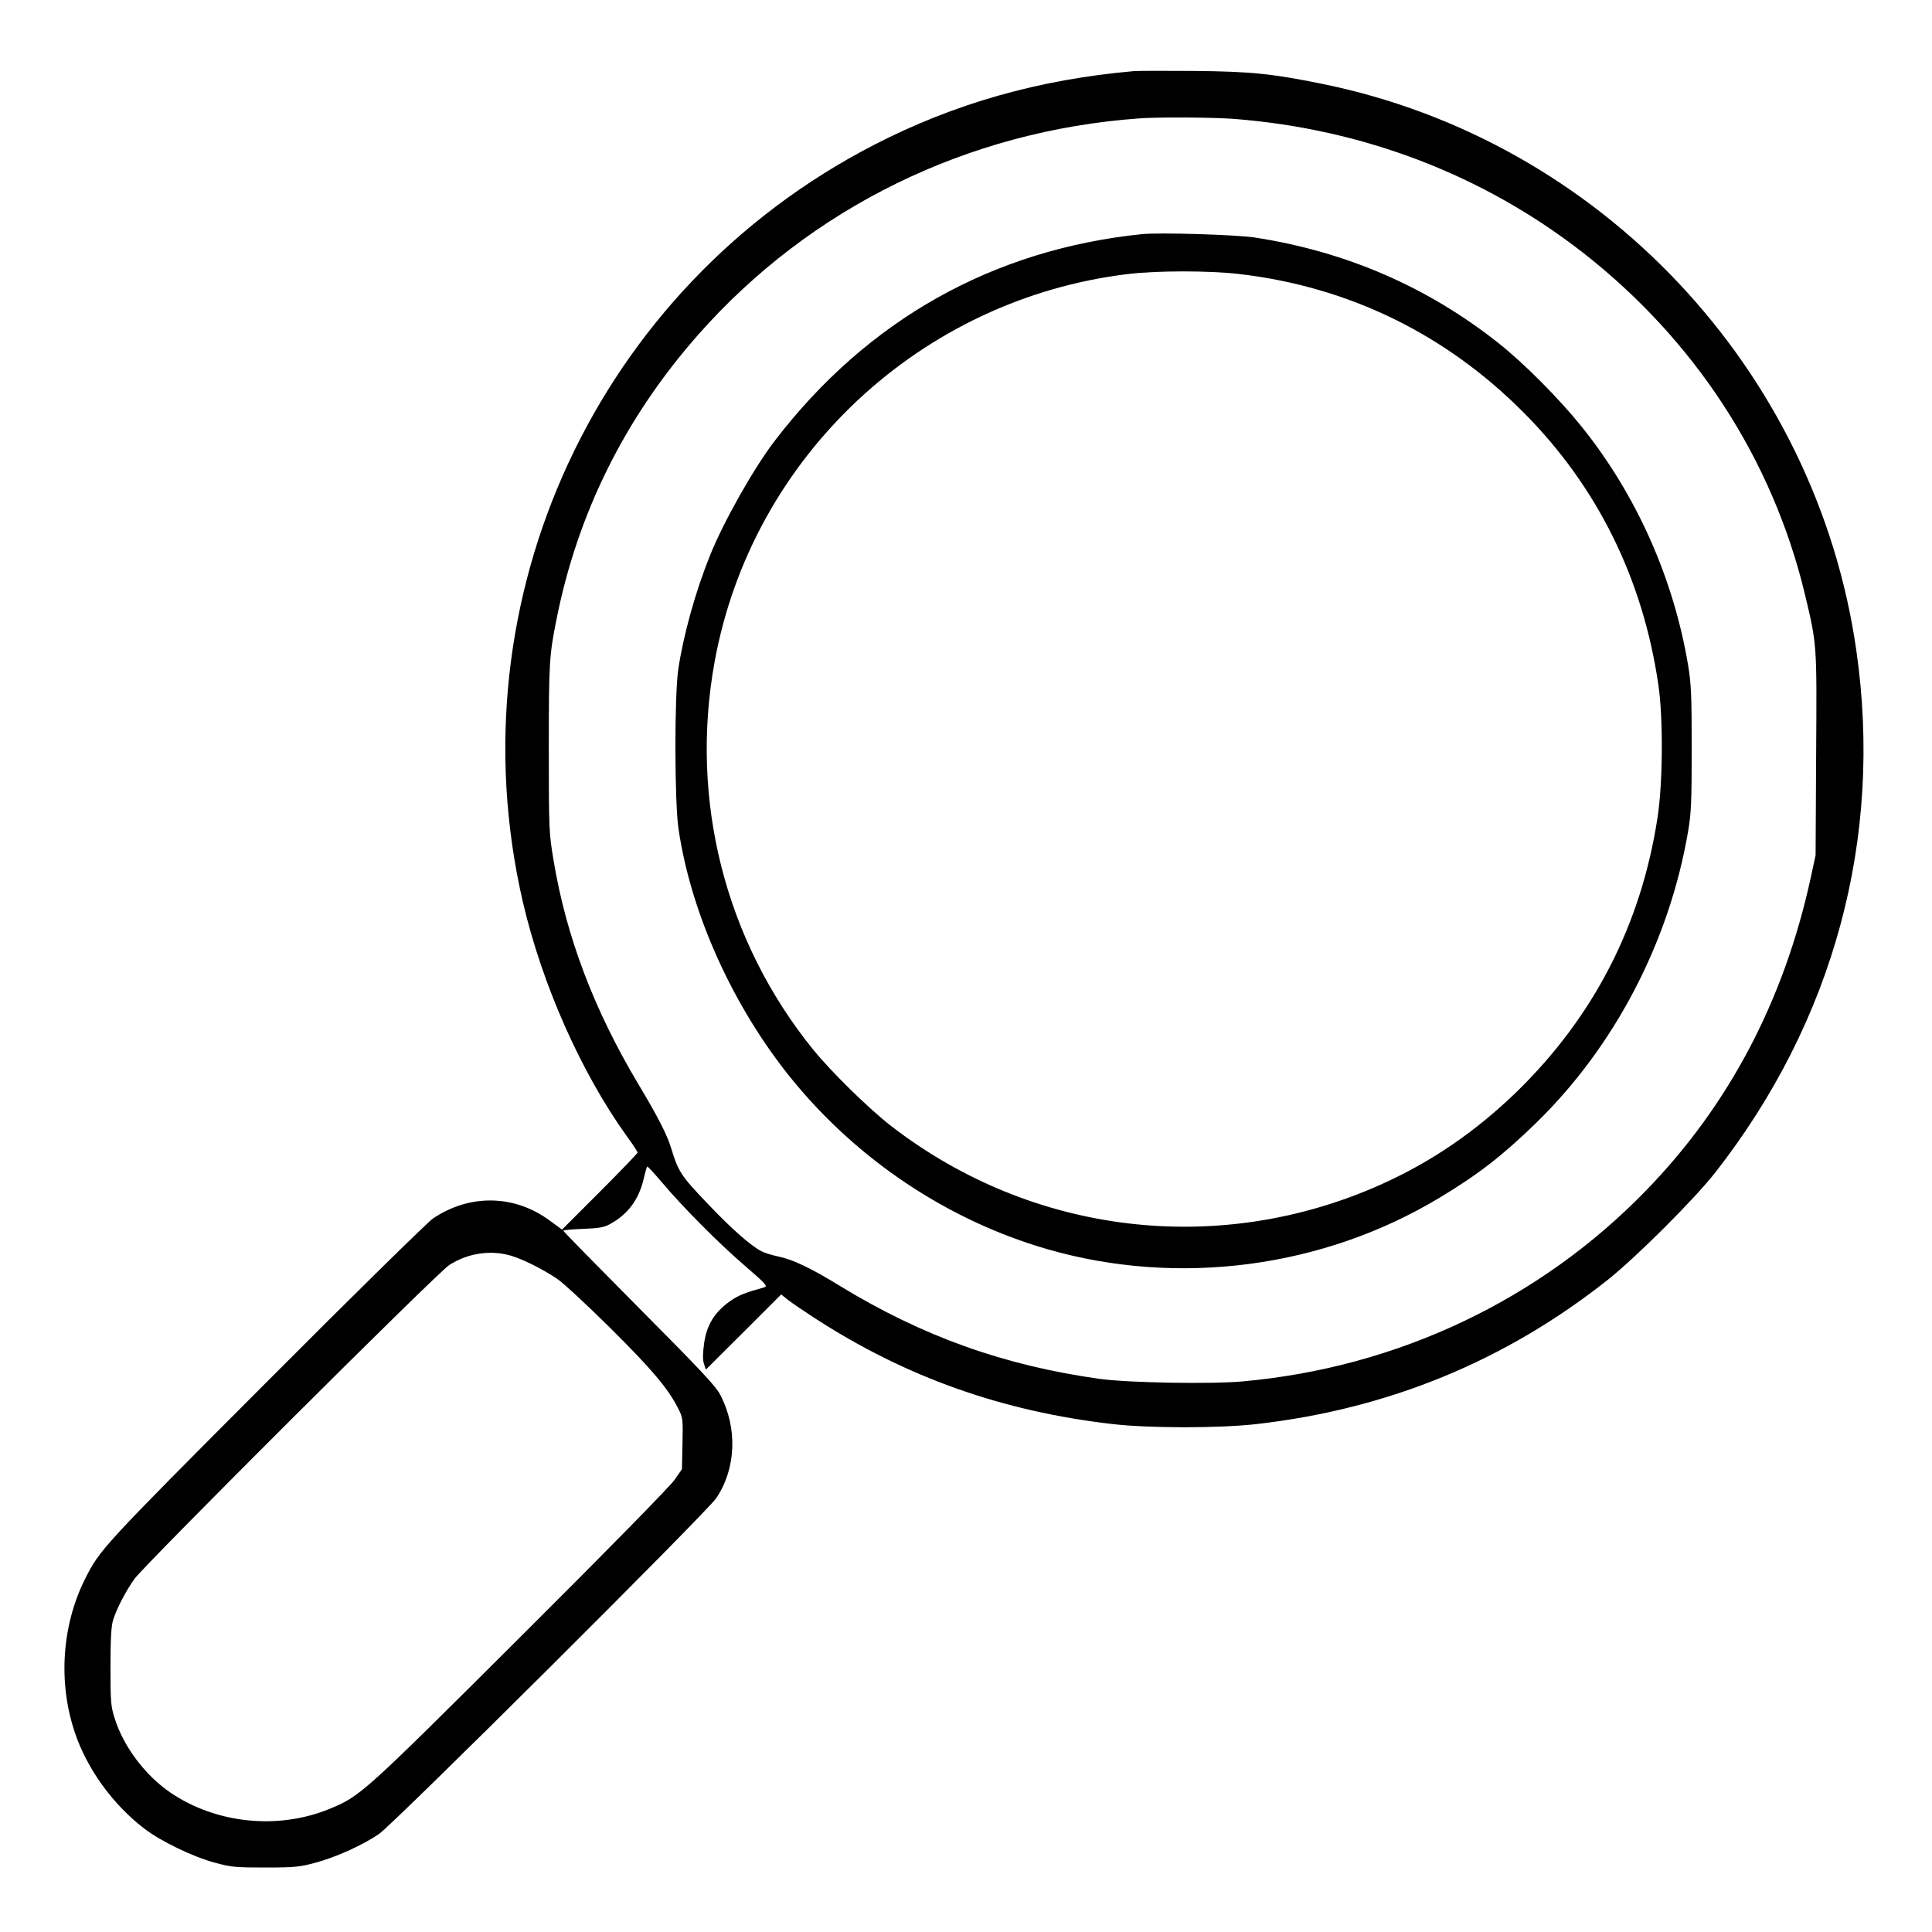 <?xml version="1.0" standalone="no"?>
<!DOCTYPE svg PUBLIC "-//W3C//DTD SVG 20010904//EN"
 "http://www.w3.org/TR/2001/REC-SVG-20010904/DTD/svg10.dtd">
<svg version="1.0" xmlns="http://www.w3.org/2000/svg"
 width="2048pt" height="2048pt" viewBox="0 0 2048 2048"
 preserveAspectRatio="xMidYMid meet">
<g transform="translate(0,2048) scale(0.192,-0.192)"
fill="#000000" stroke="none">
<path d="M6260 10274 c-523 -46 -990 -178 -1436 -408 -1527 -788 -2323 -2503
-1938 -4176 106 -457 321 -943 575 -1297 33 -44 59 -85 59 -90 0 -4 -94 -102
-209 -217 l-208 -208 -71 52 c-194 142 -441 145 -642 9 -30 -21 -447 -430
-926 -911 -900 -902 -913 -917 -994 -1078 -128 -255 -150 -569 -58 -845 67
-203 211 -402 387 -536 91 -69 267 -154 386 -186 92 -25 115 -27 280 -27 162
0 190 3 278 27 111 30 254 94 348 157 78 52 1813 1779 1864 1856 109 163 118
385 22 569 -25 49 -107 136 -449 480 -230 232 -418 423 -418 427 0 3 48 8 108
10 84 3 116 8 147 25 100 53 162 136 189 252 8 35 17 65 19 67 2 3 37 -35 78
-83 110 -132 318 -342 463 -466 117 -101 126 -112 105 -118 -108 -30 -143 -44
-191 -78 -83 -60 -125 -128 -140 -227 -8 -57 -9 -92 -2 -115 l11 -34 208 207
208 208 36 -29 c20 -16 88 -62 151 -103 502 -325 1034 -514 1645 -584 203 -23
585 -23 790 0 730 83 1375 348 1942 797 156 124 477 444 593 592 654 836 928
1846 779 2882 -222 1553 -1415 2818 -2951 3129 -275 56 -391 68 -708 71 -157
1 -305 1 -330 -1z m556 -264 c712 -56 1372 -309 1922 -737 620 -484 1047
-1140 1227 -1887 67 -283 66 -268 62 -882 l-3 -559 -27 -125 c-147 -675 -450
-1253 -907 -1724 -587 -606 -1373 -979 -2228 -1056 -173 -16 -635 -8 -792 14
-528 74 -977 235 -1431 512 -164 101 -262 147 -344 164 -33 7 -73 19 -90 28
-59 30 -164 122 -297 262 -148 155 -162 175 -203 309 -22 73 -75 176 -180 351
-245 410 -399 815 -469 1238 -25 150 -26 166 -26 620 0 470 3 511 41 702 117
593 380 1121 785 1580 618 700 1485 1125 2434 1193 109 8 408 6 526 -3z
m-3995 -6276 c67 -20 175 -74 254 -127 33 -22 165 -144 293 -271 230 -228 321
-335 377 -447 25 -49 26 -57 23 -193 l-3 -141 -42 -60 c-23 -34 -389 -407
-850 -866 -867 -864 -883 -879 -1053 -949 -284 -117 -626 -82 -878 89 -139 94
-259 253 -308 408 -22 68 -24 91 -24 286 0 152 4 225 14 258 19 63 71 162 118
228 60 83 1672 1691 1738 1733 102 66 228 85 341 52z M6305 9374 c-825 -85
-1516 -474 -2026 -1139 -117 -152 -285 -450 -359 -635 -80 -198 -147 -440
-175 -627 -22 -147 -21 -733 1 -882 69 -470 303 -986 626 -1383 365 -448 864
-780 1410 -938 724 -209 1525 -104 2169 286 210 126 346 232 528 409 435 423
737 1001 841 1611 17 100 20 163 20 457 0 297 -3 358 -20 462 -81 481 -286
940 -586 1314 -127 158 -319 351 -459 462 -392 311 -841 506 -1345 584 -101
16 -529 29 -625 19z m535 -220 c606 -70 1143 -332 1575 -768 405 -408 656
-917 741 -1501 27 -182 25 -543 -5 -734 -91 -591 -351 -1096 -777 -1512 -225
-218 -468 -385 -743 -509 -897 -405 -1931 -283 -2711 320 -125 97 -332 300
-433 425 -485 600 -681 1378 -541 2141 207 1130 1138 2001 2284 2138 160 19
446 19 610 0z"/>
</g>
</svg>
